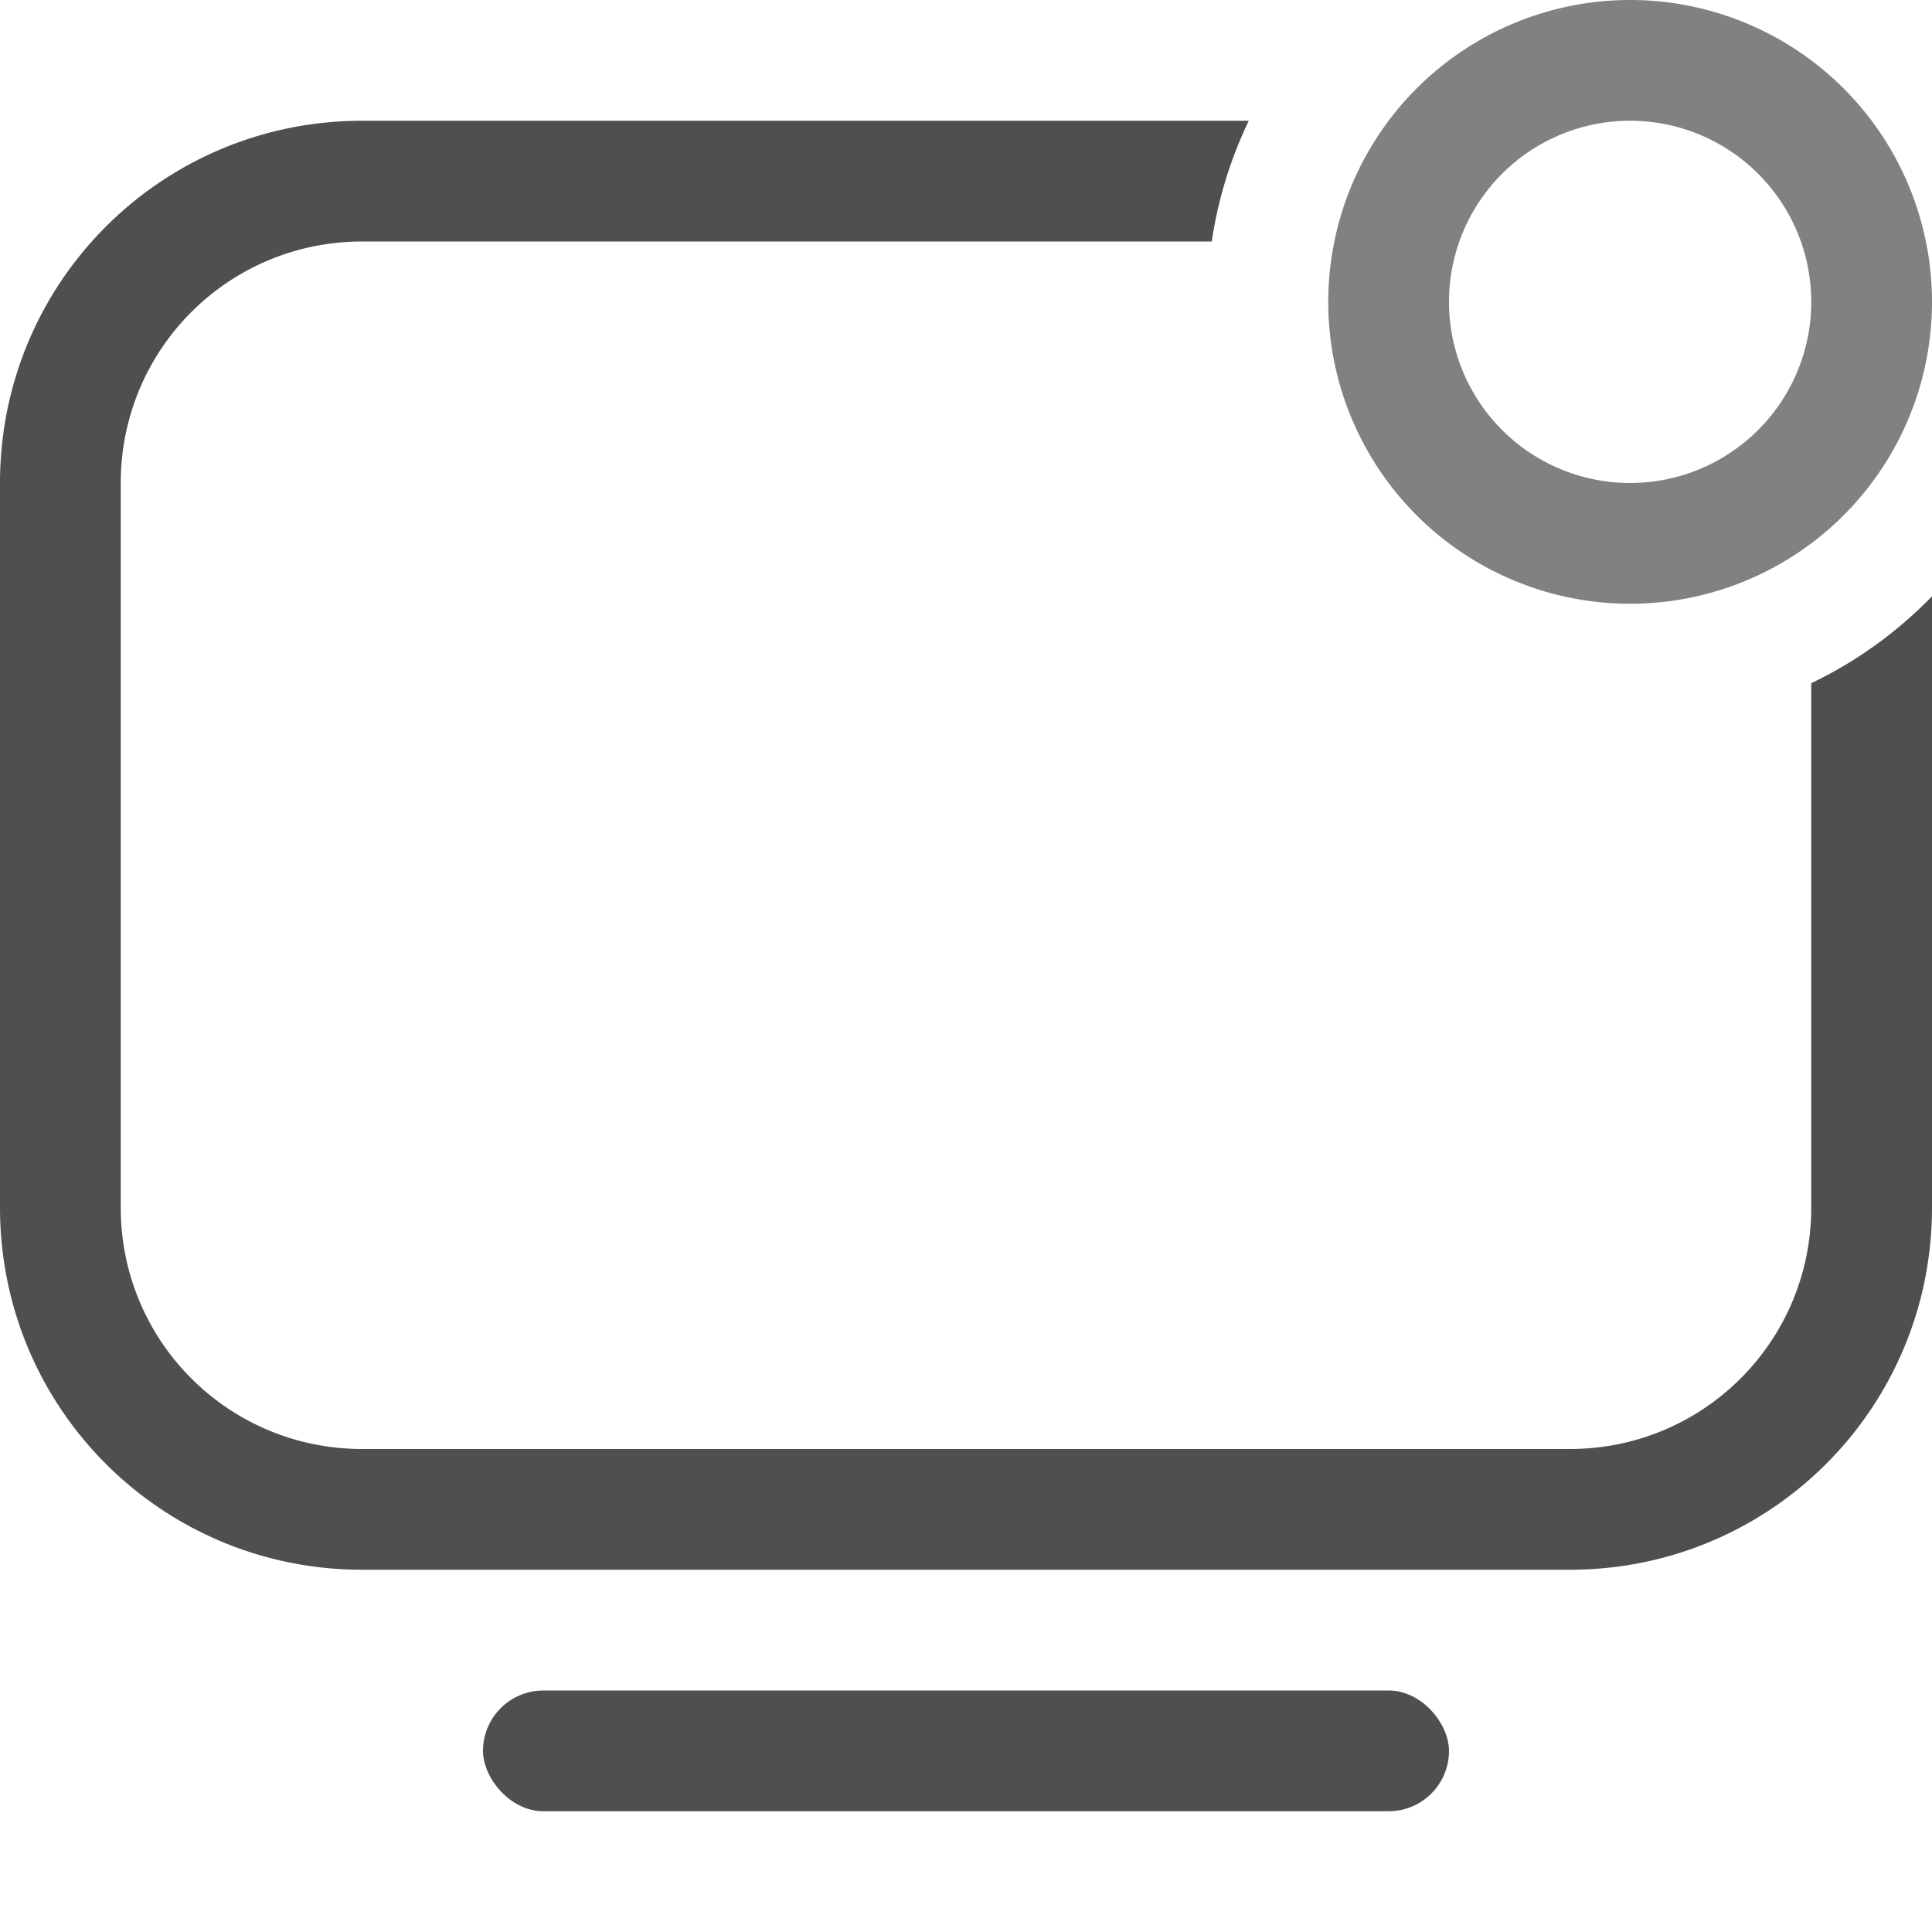 <svg xmlns="http://www.w3.org/2000/svg" width="16" height="16">
    <path fill="#050505" d="M13.5 0A2.5 2.5 0 0 0 11 2.5 2.5 2.5 0 0 0 13.5 5 2.5 2.5 0 0 0 16 2.5 2.5 2.5 0 0 0 13.5 0zm0 1A1.5 1.5 0 0 1 15 2.5 1.5 1.5 0 0 1 13.5 4 1.5 1.5 0 0 1 12 2.5 1.5 1.5 0 0 1 13.5 1z" opacity=".5"/>
    <path fill="#050505" fill-opacity=".7" d="M3 1C1.338 1 0 2.338 0 4v6c0 1.662 1.338 3 3 3h10c1.662 0 3-1.338 3-3V4.938a3.5 3.5 0 0 1-1 .72V10c0 1.108-.892 2-2 2H3c-1.108 0-2-.892-2-2V4c0-1.108.892-2 2-2h7.035a3.5 3.5 0 0 1 .307-1z"/>
    <rect width="8" height="1" x="4" y="14" fill="#050505" fill-opacity=".7" rx=".5" ry=".5"/>
</svg>
